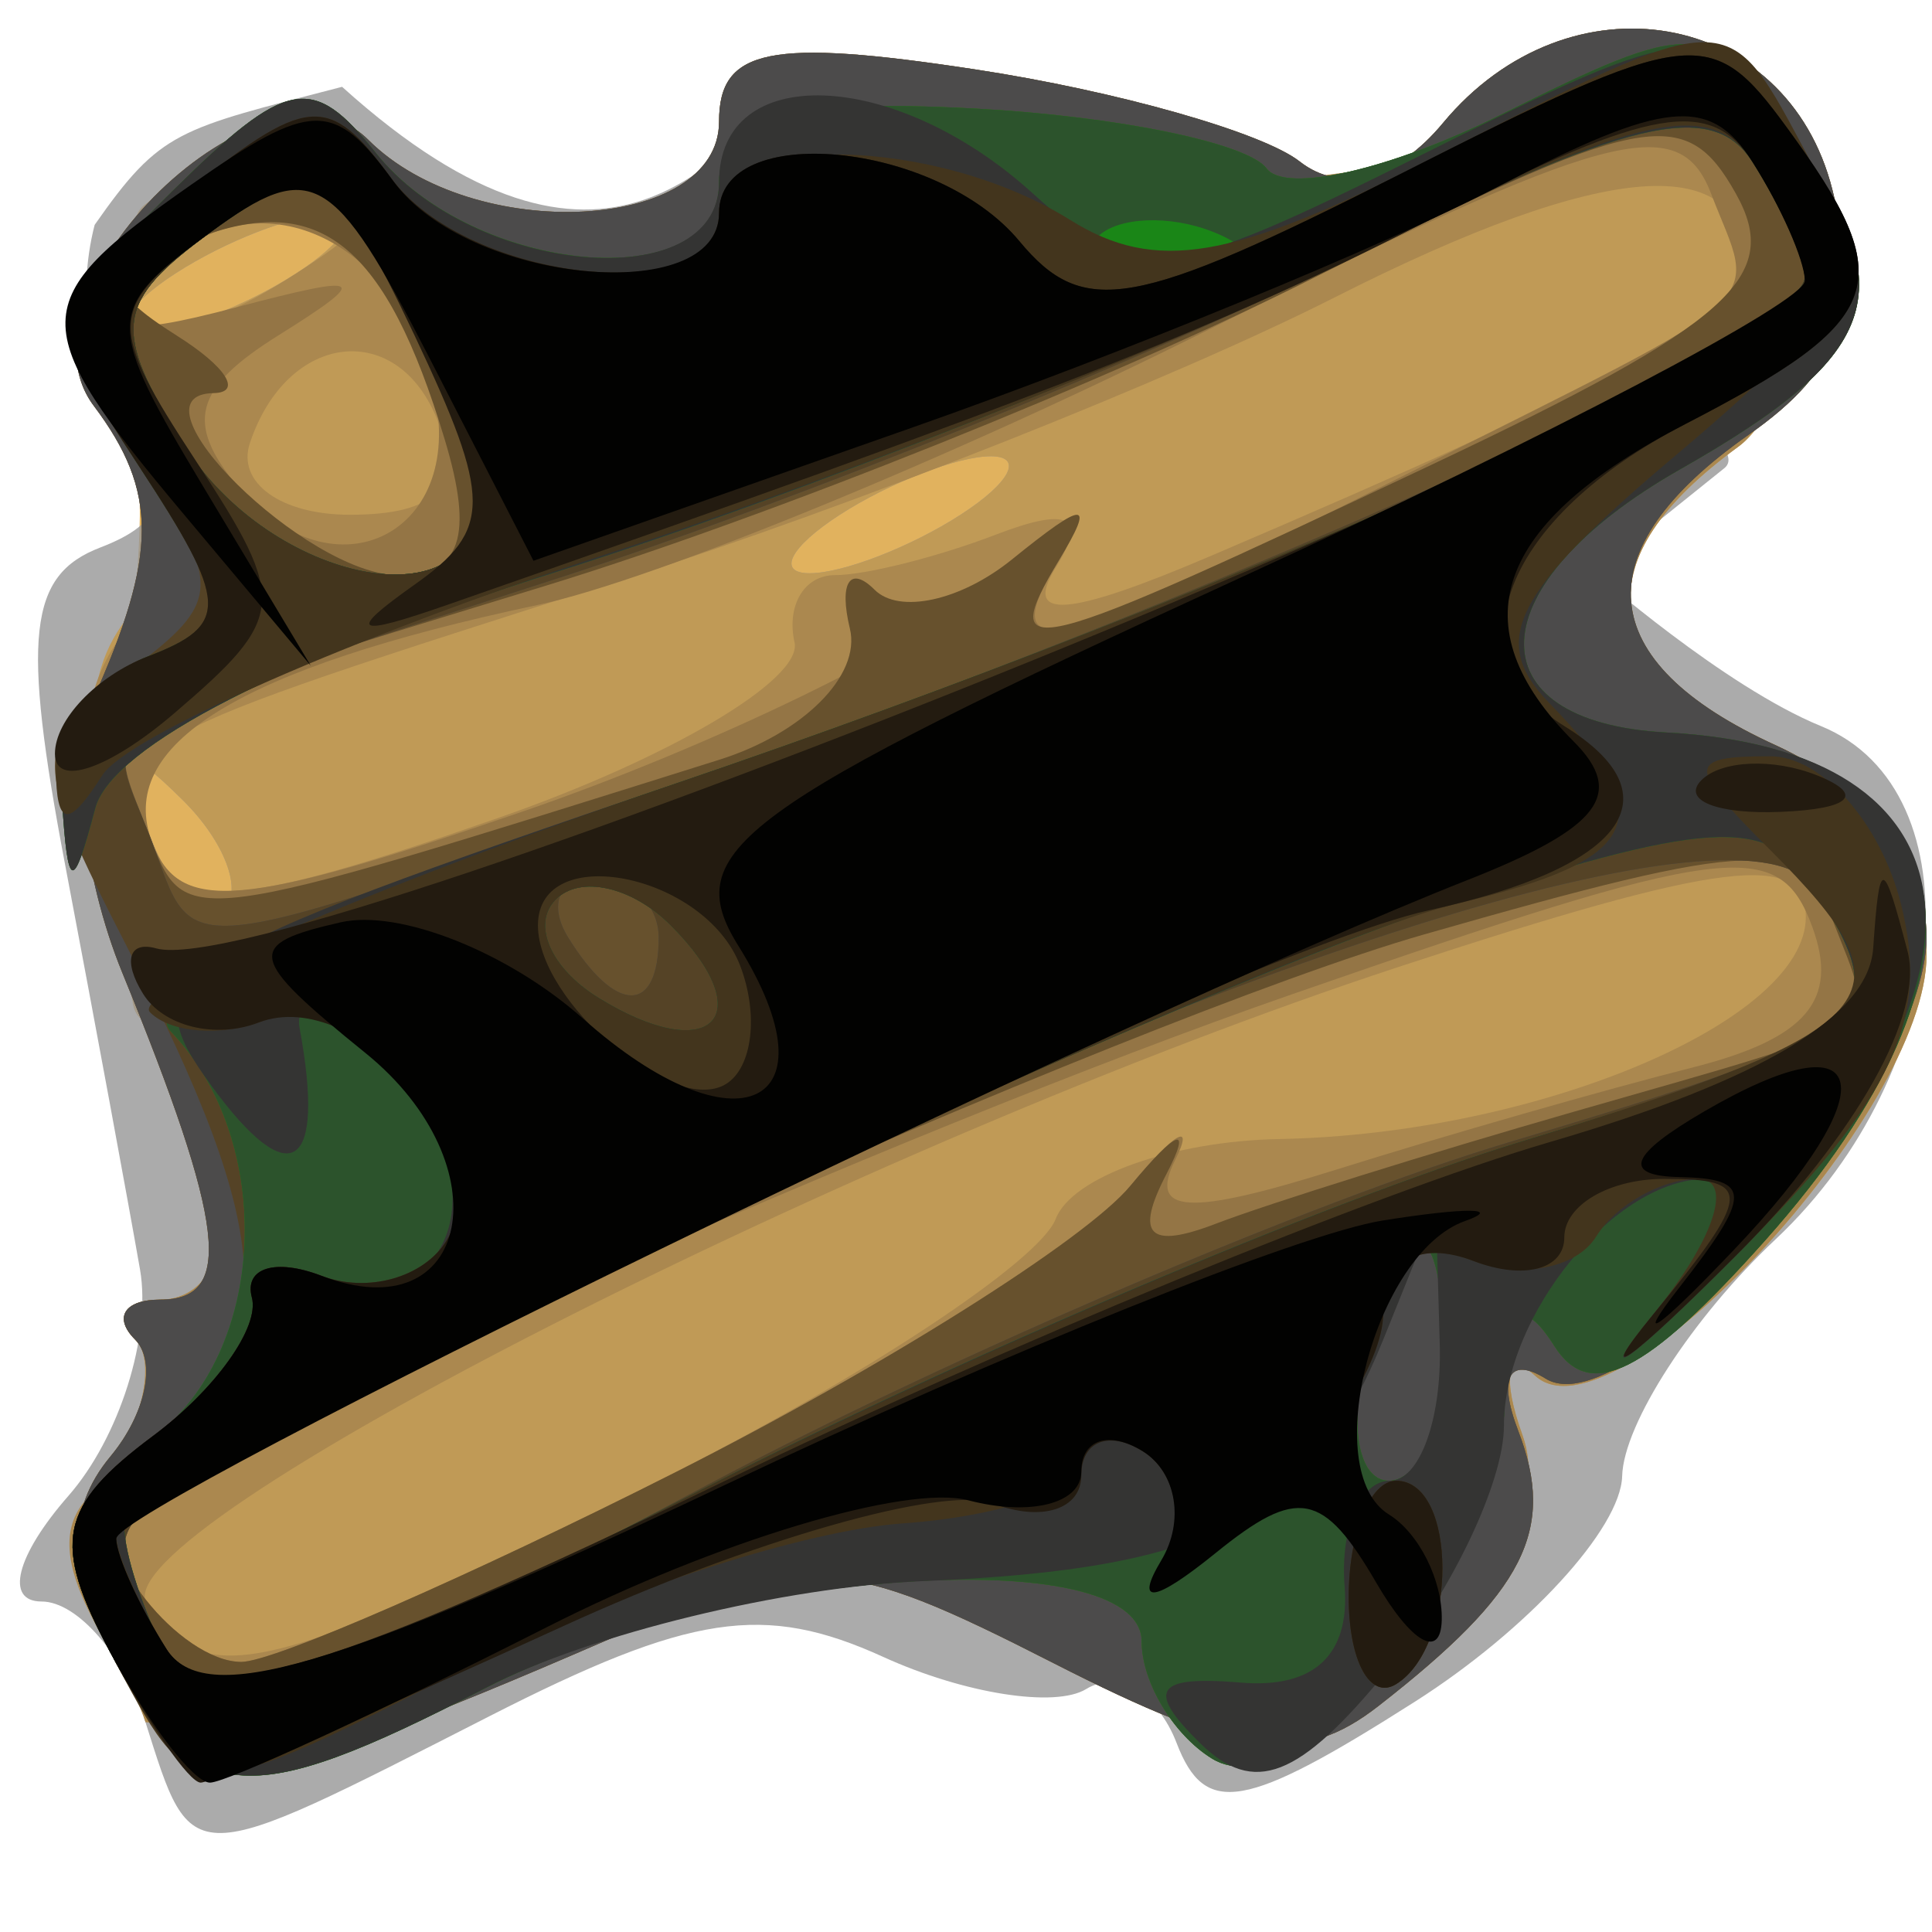 <?xml version="1.0" encoding="UTF-8" standalone="no"?>
<!-- Created with Inkscape (http://www.inkscape.org/) -->
<svg
   xmlns:dc="http://purl.org/dc/elements/1.1/"
   xmlns:cc="http://web.resource.org/cc/"
   xmlns:rdf="http://www.w3.org/1999/02/22-rdf-syntax-ns#"
   xmlns:svg="http://www.w3.org/2000/svg"
   xmlns="http://www.w3.org/2000/svg"
   xmlns:sodipodi="http://inkscape.sourceforge.net/DTD/sodipodi-0.dtd"
   xmlns:inkscape="http://www.inkscape.org/namespaces/inkscape"
   sodipodi:docname="47.svg"
   sodipodi:docbase="/home/adam/workspace/Escape-j2se/src/org/spacebar/escape/j2se/resources/tiles"
   inkscape:version="0.43"
   sodipodi:version="0.32"
   id="svg18313"
   height="32px"
   width="32px">
  <defs
     id="defs3" />
  <sodipodi:namedview
     inkscape:window-y="32"
     inkscape:window-x="3"
     inkscape:window-height="543"
     inkscape:window-width="792"
     inkscape:document-units="px"
     inkscape:grid-bbox="true"
     showgrid="true"
     inkscape:current-layer="layer1"
     inkscape:cy="16.559595"
     inkscape:cx="18.086321"
     inkscape:zoom="11.2"
     inkscape:pageshadow="2"
     inkscape:pageopacity="0.0"
     borderopacity="1.0"
     bordercolor="#666666"
     pagecolor="#ffffff"
     id="base" />
  <g
     inkscape:groupmode="layer"
     inkscape:label="Layer 1"
     id="layer1">
    <g
       style="opacity:1"
       id="g18262"
       transform="translate(-456.09,-272.48)"
       inkscape:export-filename="/home/adam/trap.png"
       inkscape:export-xdpi="364.79001"
       inkscape:export-ydpi="364.79001">
      <path
         sodipodi:nodetypes="ccccc"
         style="fill:#e1b25e"
         d="M 458.295,289.122 C 457.574,285.325 458.939,280.638 458.154,279.692 C 457.566,278.983 458.03,277.288 458.346,276.079 C 458.826,274.243 470.507,280.131 474.114,280.131 C 476.489,280.131 458.785,291.705 458.295,289.122 z "
         id="path18268" />
      <path
         sodipodi:nodetypes="ccccccccccccccccccccccccccccccccccc"
         style="fill-opacity:0.791;fill:#959595"
         d="M 458.5,301.006 C 458.151,299.906 457.376,299.006 456.778,299.006 C 456.164,299.006 456.358,298.244 457.223,297.256 C 458.066,296.294 458.6,294.606 458.409,293.506 C 458.217,292.406 457.66,289.393 457.17,286.81 C 456.449,283.012 456.56,282.005 457.752,281.548 C 458.831,281.134 458.939,280.638 458.154,279.692 C 457.566,278.983 457.342,277.413 457.658,276.204 C 458.757,274.633 459.033,274.625 461.756,273.918 C 466.164,277.895 468.024,275.07 469.523,273.561 C 471.24,272.908 485.834,279.284 484.651,280.234 L 482.5,281.962 C 482.5,281.962 484.644,283.85 486.25,284.506 C 488.863,285.572 488.452,290.233 485.5,293.006 C 484.125,294.298 482.981,296.064 482.958,296.93 C 482.934,297.797 481.391,299.477 479.529,300.663 C 476.703,302.462 476.049,302.576 475.578,301.349 C 475.268,300.541 474.595,300.139 474.082,300.455 C 473.569,300.772 472.056,300.533 470.72,299.924 C 468.745,299.025 467.522,299.209 464.185,300.912 C 459.174,303.468 459.281,303.467 458.5,301.006 z M 459.124,285.739 C 458.136,284.759 458.022,284.874 458.564,286.299 C 458.94,287.285 459.499,287.84 459.807,287.533 C 460.115,287.225 459.808,286.418 459.124,285.739 z M 472,281.006 C 472.825,280.473 473.05,280.037 472.5,280.037 C 471.95,280.037 470.825,280.473 470,281.006 C 469.175,281.539 468.95,281.975 469.5,281.975 C 470.05,281.975 471.175,281.539 472,281.006 z M 461,277.006 C 461.825,276.473 462.05,276.037 461.5,276.037 C 460.95,276.037 459.825,276.473 459,277.006 C 458.175,277.539 457.95,277.975 458.5,277.975 C 459.05,277.975 460.175,277.539 461,277.006 z "
         id="path18274" />
      <path
         sodipodi:nodetypes="ccccccccccccccccccccccccccccccccccccc"
         style="fill:#c09a56"
         d="M 458.677,300.608 C 458.328,299.508 456.789,298.359 457.701,297.352 C 458.612,296.345 458.703,295.043 458.336,294.675 C 457.968,294.307 458.152,294.006 458.745,294.006 C 459.953,294.006 460.367,291.985 459.076,289.917 C 458.607,289.165 458.195,287.364 457.783,285.538 C 457.214,283.016 458.542,282.433 459.19,281.732 C 460.354,281.286 458.967,280.671 458.055,279.573 C 457.676,276.828 457.731,275.641 461.85,274.757 C 464.235,279.088 486.218,273.169 485.879,275.094 C 485.541,277.019 485.919,279.123 484.883,279.878 C 482.308,281.754 482.521,283.467 485.5,284.824 C 487.127,285.566 488,286.778 488,288.298 C 488,290.903 482.833,296.463 481.521,295.27 C 481.059,294.85 480.962,295.29 481.306,296.248 C 481.716,297.389 480.776,298.637 479.085,300.206 C 476.557,302.55 477.084,301.897 475.238,300.051 C 472.811,297.624 469.441,297.264 464.53,299.769 C 459.856,301.293 459.455,303.06 458.677,300.608 z M 459.124,285.739 C 458.136,284.759 458.022,284.874 458.564,286.299 C 458.94,287.285 459.499,287.84 459.807,287.533 C 460.115,287.225 459.808,286.418 459.124,285.739 z M 472,281.006 C 472.825,280.473 473.05,280.037 472.5,280.037 C 471.95,280.037 470.825,280.473 470,281.006 C 469.175,281.539 468.95,281.975 469.5,281.975 C 470.05,281.975 471.175,281.539 472,281.006 z M 461,277.006 C 461.825,276.473 462.05,276.037 461.5,276.037 C 460.95,276.037 459.825,276.473 459,277.006 C 458.175,277.539 457.95,277.975 458.5,277.975 C 459.05,277.975 460.175,277.539 461,277.006 z M 466.068,276.948 C 465.095,276.695 464.938,276.181 464.261,276.455 C 463.584,276.729 463.806,276.583 465.456,276.562 C 467.106,276.542 467.041,277.202 466.068,276.948 z "
         id="path18276" />
      <path
         sodipodi:nodetypes="ccccccccccccccccccccccccccccccccccccccccccccccccc"
         style="fill:#ab884f"
         d="M 458.5,301.006 C 458.151,299.906 456.613,298.315 457.524,297.308 C 458.435,296.3 458.703,295.043 458.336,294.675 C 457.968,294.307 458.152,294.006 458.745,294.006 C 459.953,294.006 460.256,291.985 458.966,289.917 C 458.496,289.165 457.841,286.878 457.429,285.052 C 457.656,282.971 458.321,282.919 459.058,281.909 C 460.222,281.462 458.967,280.671 458.055,279.573 C 455.997,277.093 458.041,276.481 461.85,275.023 C 464.81,277.63 481.003,275.026 485.305,274.299 C 484.966,276.224 485.919,279.123 484.883,279.878 C 482.308,281.754 482.521,283.467 485.5,284.824 C 487.127,285.566 488,286.778 488,288.298 C 488,290.903 482.833,296.463 481.521,295.27 C 481.059,294.85 480.962,295.29 481.306,296.248 C 481.716,297.389 480.909,298.77 479.217,300.338 C 476.336,301.312 477.217,300.837 475.017,300.36 C 472.59,297.933 471.341,296.424 466.431,298.929 C 461.624,301.381 460.56,301.116 458.5,301.006 z M 467.074,296.969 C 470.384,295.298 473.31,293.363 473.576,292.669 C 473.842,291.974 475.509,291.379 477.28,291.346 C 481.559,291.265 486,289.392 486,287.668 C 486,286.566 484.61,286.736 479.25,288.497 C 470.339,291.425 457.766,297.818 458.52,299.038 C 459.438,300.524 460.576,300.249 467.074,296.969 z M 469.25,283.12 C 469.113,282.507 469.413,282.006 469.918,282.006 C 470.423,282.006 471.622,281.705 472.582,281.336 C 473.806,280.866 474.103,281.031 473.573,281.887 C 473.035,282.759 473.775,282.7 476.159,281.682 C 482.899,278.803 485,277.668 485,276.905 C 485,274.957 482.696,275.126 478.201,277.404 C 475.521,278.762 470.216,280.865 466.414,282.075 C 457.924,284.779 457.966,284.755 458.618,286.452 C 459.058,287.599 460.029,287.528 464.324,286.034 C 467.171,285.044 469.387,283.733 469.25,283.12 z M 463.345,279.464 C 462.69,277.757 460.846,277.967 460.229,279.819 C 460.009,280.478 460.746,281.006 461.885,281.006 C 463.323,281.006 463.76,280.545 463.345,279.464 z M 461,277.006 C 462.293,276.171 462.266,276.035 460.809,276.021 C 459.879,276.013 458.84,276.456 458.5,277.006 C 457.718,278.272 459.042,278.272 461,277.006 z M 466.775,276.595 C 465.802,276.341 464.938,276.093 464.261,276.367 C 463.584,276.641 463.806,276.318 465.456,276.297 C 467.106,276.277 467.748,276.848 466.775,276.595 z "
         id="path18278" />
      <path
         style="fill:#947545"
         d="M 458.016,300.036 C 457.198,298.508 457.171,297.505 457.922,296.6 C 458.505,295.897 458.687,295.026 458.325,294.664 C 457.963,294.302 458.152,294.006 458.745,294.006 C 459.969,294.006 459.825,292.773 458.113,288.584 C 457.456,286.976 457.235,284.951 457.623,284.084 C 458.705,281.661 458.709,280.621 457.644,279.202 C 456.197,277.274 460.498,273.104 462.189,274.795 C 463.93,276.536 468,276.326 468,274.494 C 468,273.281 468.838,273.11 472.25,273.631 C 474.587,273.987 477.003,274.673 477.617,275.155 C 478.303,275.693 479.219,275.447 479.99,274.518 C 482.076,272.004 485.688,272.625 486.441,275.627 C 486.94,277.615 486.604,278.595 485.049,279.684 C 482.305,281.607 482.465,283.441 485.5,284.824 C 486.972,285.495 488,286.798 488,287.993 C 488,290.5 483.1,296.186 481.69,295.314 C 481.084,294.94 480.898,295.297 481.238,296.183 C 481.867,297.822 481.345,298.848 478.922,300.736 C 477.646,301.73 476.616,301.595 473.541,300.027 C 469.993,298.218 469.496,298.193 466.119,299.656 C 460.034,302.292 459.243,302.329 458.016,300.036 z M 467.267,296.871 C 470.682,295.147 474.078,293.01 474.812,292.121 C 475.547,291.233 475.881,291.04 475.555,291.692 C 475.107,292.587 475.763,292.626 478.231,291.85 C 480.029,291.286 482.674,290.527 484.109,290.165 C 486.006,289.686 486.552,289.05 486.109,287.837 C 485.559,286.329 484.721,286.438 477.491,288.948 C 470.906,291.234 459.588,296.274 458.15,297.56 C 457.552,298.095 459.065,300.006 460.088,300.006 C 460.621,300.006 463.851,298.595 467.267,296.871 z M 472.352,282.248 C 473.448,281.29 474.015,281.069 473.613,281.756 C 472.57,283.54 473.405,283.339 479.283,280.386 C 485.636,277.195 485.172,277.618 484.43,275.685 C 483.902,274.309 482.712,274.63 476.157,277.916 C 471.946,280.028 466.925,282.09 465,282.499 C 460.038,283.553 457.99,284.817 458.613,286.441 C 459.063,287.614 460.079,287.527 464.757,285.918 C 467.839,284.857 471.257,283.206 472.352,282.248 z M 463.251,278.857 C 462.586,276.316 460.234,275.352 458.683,276.986 C 457.749,277.969 458.026,278.092 460,277.571 C 462.144,277.005 462.243,277.071 460.695,278.039 C 459.309,278.905 459.152,279.484 460.018,280.527 C 461.625,282.464 463.888,281.294 463.251,278.857 z "
         id="path18282" />
      <path
         style="fill:#67512d"
         d="M 458.016,300.036 C 457.198,298.508 457.171,297.505 457.922,296.6 C 458.505,295.897 458.687,295.026 458.325,294.664 C 457.963,294.302 458.152,294.006 458.745,294.006 C 459.969,294.006 459.825,292.773 458.113,288.584 C 457.456,286.976 457.235,284.951 457.623,284.084 C 458.705,281.661 458.709,280.621 457.644,279.202 C 456.197,277.274 460.498,273.104 462.189,274.795 C 463.93,276.536 468,276.326 468,274.494 C 468,273.281 468.838,273.11 472.25,273.631 C 474.587,273.987 477.003,274.673 477.617,275.155 C 478.303,275.693 479.219,275.447 479.99,274.518 C 482.076,272.004 485.688,272.625 486.441,275.627 C 486.94,277.615 486.604,278.595 485.049,279.684 C 482.305,281.607 482.465,283.441 485.5,284.824 C 486.972,285.495 488,286.798 488,287.993 C 488,290.5 483.1,296.186 481.69,295.314 C 481.084,294.94 480.898,295.297 481.238,296.183 C 481.867,297.822 481.345,298.848 478.922,300.736 C 477.646,301.73 476.616,301.595 473.541,300.027 C 469.993,298.218 469.496,298.193 466.119,299.656 C 460.034,302.292 459.243,302.329 458.016,300.036 z M 467.267,296.871 C 470.682,295.147 474.078,293.01 474.812,292.121 C 475.591,291.18 475.84,291.099 475.41,291.926 C 474.882,292.942 475.116,293.176 476.232,292.747 C 477.09,292.418 479.751,291.585 482.146,290.897 C 487.495,289.359 487.166,289.601 486.452,287.74 C 485.918,286.351 485.21,286.373 479.678,287.957 C 474.793,289.355 459.856,296.016 458.15,297.557 C 457.553,298.096 459.064,300.006 460.088,300.006 C 460.621,300.006 463.851,298.595 467.267,296.871 z M 468,285.065 C 469.394,284.627 470.353,283.666 470.167,282.893 C 469.983,282.13 470.167,281.84 470.575,282.247 C 470.982,282.655 472.006,282.43 472.85,281.747 C 474.074,280.757 474.232,280.759 473.633,281.756 C 472.589,283.493 473.027,283.381 479.797,280.18 C 484.747,277.839 485.614,277.067 484.842,275.688 C 484.002,274.187 483.314,274.324 477.862,277.076 C 474.536,278.755 468.819,281.048 465.157,282.173 C 457.367,284.565 457.792,284.301 458.549,286.272 C 459.163,287.873 458.993,287.894 468,285.065 z M 463.455,279.756 C 462.481,276.531 461.386,275.644 459.345,276.427 C 457.822,277.012 457.775,277.252 459.028,278.045 C 459.838,278.557 460.107,278.982 459.628,278.991 C 458.129,279.017 461.165,282.006 462.69,282.006 C 463.723,282.006 463.941,281.365 463.455,279.756 z "
         id="path18286" />
      <path
         style="fill:#4c4b4b"
         d="M 458.016,300.036 C 457.198,298.508 457.171,297.505 457.922,296.6 C 458.505,295.897 458.687,295.026 458.325,294.664 C 457.963,294.302 458.152,294.006 458.745,294.006 C 459.969,294.006 459.825,292.773 458.113,288.584 C 457.456,286.976 457.235,284.951 457.623,284.084 C 458.705,281.661 458.709,280.621 457.644,279.202 C 456.197,277.274 460.498,273.104 462.189,274.795 C 463.93,276.536 468,276.326 468,274.494 C 468,273.281 468.838,273.11 472.25,273.631 C 474.587,273.987 477.003,274.673 477.617,275.155 C 478.303,275.693 479.219,275.447 479.99,274.518 C 482.076,272.004 485.688,272.625 486.441,275.627 C 486.94,277.615 486.604,278.595 485.049,279.684 C 482.305,281.607 482.465,283.441 485.5,284.824 C 486.972,285.495 488,286.798 488,287.993 C 488,290.5 483.1,296.186 481.69,295.314 C 481.084,294.94 480.898,295.297 481.238,296.183 C 481.867,297.822 481.345,298.848 478.922,300.736 C 477.646,301.73 476.616,301.595 473.541,300.027 C 469.993,298.218 469.496,298.193 466.119,299.656 C 460.034,302.292 459.243,302.329 458.016,300.036 z M 467.825,297.065 C 471.854,294.927 477.817,292.378 481.075,291.402 C 487.25,289.553 487.501,289.344 486.137,287.194 C 485.098,285.556 476.264,288.348 465.611,293.681 C 457.098,297.943 457.816,297.362 458.583,299.363 C 459.418,301.538 459.381,301.548 467.825,297.065 z M 467,288.006 C 467,287.456 466.523,287.006 465.941,287.006 C 465.359,287.006 465.16,287.456 465.5,288.006 C 466.292,289.287 467,289.287 467,288.006 z M 468.33,285.119 C 477.111,282.015 486.01,277.952 485.985,277.057 C 485.976,276.754 485.589,275.906 485.123,275.172 C 484.45,274.11 483.075,274.438 478.389,276.782 C 475.15,278.401 469.35,280.75 465.5,282.002 C 457.21,284.697 457.801,284.324 458.583,286.363 C 459.377,288.432 458.716,288.516 468.33,285.119 z M 463.965,280.756 C 463.945,280.069 463.364,278.488 462.673,277.244 C 461.575,275.268 461.185,275.15 459.589,276.317 C 457.99,277.486 457.932,277.924 459.122,279.829 C 460.58,282.164 464.023,282.823 463.965,280.756 z "
         id="path18288" />
      <path
         style="fill:#554326"
         d="M 457.909,299.835 C 456.942,298.028 457.061,297.432 458.623,296.28 C 460.747,294.713 460.656,292.961 458.205,288.185 C 456.598,285.055 456.598,284.793 458.212,283.603 C 459.785,282.444 459.795,282.159 458.337,280.077 C 456.856,277.962 456.895,277.668 458.933,275.659 C 460.839,273.778 461.266,273.696 462.308,275.006 C 463.926,277.042 468,277.408 468,275.517 C 468,274.424 469.08,274.11 472.25,274.279 C 474.587,274.404 476.756,274.85 477.068,275.27 C 477.38,275.691 479.137,275.286 480.972,274.37 C 484.13,272.795 484.379,272.804 485.654,274.547 C 487.642,277.267 487.322,278.316 483.911,280.257 C 480.566,282.161 480.454,284.442 483.697,284.613 C 488.731,284.878 489.416,288.434 485.32,293.032 C 483.351,295.241 482.425,295.703 481.835,294.773 C 481.284,293.905 481.026,294.18 481.015,295.645 C 480.995,298.442 477.663,302.534 476.162,301.606 C 475.523,301.211 475,300.339 475,299.669 C 475,297.975 467.913,298.483 464.113,300.448 C 460.138,302.503 459.292,302.419 457.909,299.835 z M 467.825,297.065 C 471.854,294.927 477.817,292.378 481.075,291.402 C 487.25,289.553 487.501,289.344 486.137,287.194 C 485.098,285.556 476.264,288.348 465.611,293.681 C 457.098,297.943 457.816,297.362 458.583,299.363 C 459.418,301.538 459.381,301.548 467.825,297.065 z M 480,295.006 C 480,292.442 479.381,292.442 478.71,295.006 C 478.423,296.106 478.595,297.006 479.094,297.006 C 479.592,297.006 480,296.106 480,295.006 z M 467,288.006 C 467,287.456 466.523,287.006 465.941,287.006 C 465.359,287.006 465.16,287.456 465.5,288.006 C 466.292,289.287 467,289.287 467,288.006 z M 468.33,285.119 C 477.111,282.015 486.01,277.952 485.985,277.057 C 485.976,276.754 485.589,275.906 485.123,275.172 C 484.45,274.11 483.075,274.438 478.389,276.782 C 475.15,278.401 469.35,280.75 465.5,282.002 C 457.21,284.697 457.801,284.324 458.583,286.363 C 459.377,288.432 458.716,288.516 468.33,285.119 z M 463.965,280.756 C 463.945,280.069 463.364,278.488 462.673,277.244 C 461.575,275.268 461.185,275.15 459.589,276.317 C 457.99,277.486 457.932,277.924 459.122,279.829 C 460.58,282.164 464.023,282.823 463.965,280.756 z "
         id="path18290" />
      <path
         style="fill:#1a8617"
         d="M 457.909,299.835 C 456.941,298.028 457.061,297.434 458.623,296.288 C 460.52,294.896 460.673,291.386 458.916,289.559 C 458.351,288.971 461.516,287.419 467.253,285.469 C 476.612,282.287 486.013,278.066 485.985,277.057 C 485.976,276.754 485.589,275.906 485.123,275.172 C 484.45,274.109 483.078,274.433 478.389,276.76 C 475.15,278.367 469.261,280.704 465.302,281.953 C 460.824,283.365 457.94,284.843 457.668,285.865 C 457.295,287.27 457.215,287.25 457.116,285.725 C 457.052,284.745 457.691,283.678 458.536,283.354 C 459.904,282.829 459.893,282.491 458.434,280.265 C 456.883,277.898 456.911,277.652 458.956,275.636 C 460.843,273.774 461.266,273.695 462.308,275.006 C 463.926,277.042 468,277.408 468,275.517 C 468,274.424 469.08,274.11 472.25,274.279 C 474.587,274.404 476.756,274.85 477.068,275.27 C 477.38,275.691 479.137,275.286 480.972,274.37 C 484.13,272.795 484.379,272.804 485.654,274.547 C 487.642,277.267 487.322,278.316 483.911,280.257 C 480.566,282.161 480.454,284.442 483.697,284.613 C 488.731,284.878 489.416,288.434 485.32,293.032 C 483.351,295.241 482.425,295.703 481.835,294.773 C 481.284,293.905 481.026,294.18 481.015,295.645 C 480.995,298.442 477.663,302.534 476.162,301.606 C 475.523,301.211 475,300.339 475,299.669 C 475,297.975 467.913,298.483 464.113,300.448 C 460.138,302.503 459.292,302.419 457.909,299.835 z M 467.847,297.084 C 472.056,294.927 478.087,292.37 481.25,291.402 C 487.271,289.558 487.505,289.352 486.102,287.137 C 485.377,285.992 484.353,286.057 479.867,287.527 C 475.654,288.909 459.551,296.314 458.226,297.479 C 457.814,297.842 459.14,301.006 459.704,301.006 C 459.974,301.006 463.638,299.241 467.847,297.084 z M 480,295.006 C 480,292.442 479.381,292.442 478.71,295.006 C 478.423,296.106 478.595,297.006 479.094,297.006 C 479.592,297.006 480,296.106 480,295.006 z M 467.2,287.806 C 466.558,287.164 465.701,286.971 465.296,287.377 C 464.89,287.783 465.207,288.516 466,289.006 C 467.868,290.16 468.711,289.317 467.2,287.806 z M 463.965,280.756 C 463.945,280.069 463.364,278.488 462.673,277.244 C 461.575,275.268 461.185,275.15 459.589,276.317 C 457.99,277.486 457.932,277.924 459.122,279.829 C 460.58,282.164 464.023,282.823 463.965,280.756 z "
         id="path18292" />
      <path
         style="fill:#2c532c"
         d="M 457.909,299.835 C 456.941,298.028 457.061,297.434 458.623,296.288 C 460.52,294.896 460.673,291.386 458.916,289.559 C 458.351,288.971 461.516,287.419 467.253,285.469 C 476.612,282.287 486.013,278.066 485.985,277.057 C 485.976,276.754 485.589,275.906 485.123,275.172 C 484.45,274.109 483.078,274.433 478.389,276.76 C 475.15,278.367 469.261,280.704 465.302,281.953 C 460.824,283.365 457.94,284.843 457.668,285.865 C 457.295,287.27 457.215,287.25 457.116,285.725 C 457.052,284.745 457.691,283.678 458.536,283.354 C 459.904,282.829 459.893,282.491 458.434,280.265 C 456.883,277.898 456.911,277.652 458.956,275.636 C 460.843,273.774 461.266,273.695 462.308,275.006 C 463.926,277.042 468,277.408 468,275.517 C 468,274.424 469.08,274.11 472.25,274.279 C 474.587,274.404 476.756,274.85 477.068,275.27 C 477.38,275.691 479.137,275.286 480.972,274.37 C 484.13,272.795 484.379,272.804 485.654,274.547 C 487.642,277.267 487.322,278.316 483.911,280.257 C 480.566,282.161 480.454,284.442 483.697,284.613 C 488.731,284.878 489.416,288.434 485.32,293.032 C 483.351,295.241 482.425,295.703 481.835,294.773 C 481.284,293.905 481.026,294.18 481.015,295.645 C 480.995,298.442 477.663,302.534 476.162,301.606 C 475.523,301.211 475,300.339 475,299.669 C 475,297.975 467.913,298.483 464.113,300.448 C 460.138,302.503 459.292,302.419 457.909,299.835 z M 467.847,297.084 C 472.056,294.927 478.087,292.37 481.25,291.402 C 487.271,289.558 487.505,289.352 486.102,287.137 C 485.377,285.992 484.353,286.057 479.867,287.527 C 475.654,288.909 459.551,296.314 458.226,297.479 C 457.814,297.842 459.14,301.006 459.704,301.006 C 459.974,301.006 463.638,299.241 467.847,297.084 z M 480,295.006 C 480,292.442 479.381,292.442 478.71,295.006 C 478.423,296.106 478.595,297.006 479.094,297.006 C 479.592,297.006 480,296.106 480,295.006 z M 467.2,287.806 C 466.558,287.164 465.701,286.971 465.296,287.377 C 464.89,287.783 465.207,288.516 466,289.006 C 467.868,290.16 468.711,289.317 467.2,287.806 z M 463.965,280.756 C 463.945,280.069 463.364,278.488 462.673,277.244 C 461.575,275.268 461.185,275.15 459.589,276.317 C 457.99,277.486 457.932,277.924 459.122,279.829 C 460.58,282.164 464.023,282.823 463.965,280.756 z M 476.188,276.323 C 475.466,276.034 474.603,276.07 474.271,276.402 C 473.939,276.734 474.529,276.971 475.583,276.927 C 476.748,276.879 476.985,276.642 476.188,276.323 z "
         id="path18294" />
      <path
         style="fill:#343433"
         d="M 457.909,299.835 C 456.942,298.029 457.062,297.429 458.623,296.265 C 459.656,295.495 460.393,294.463 460.262,293.971 C 460.131,293.48 460.648,293.318 461.411,293.61 C 463.599,294.45 464.413,291.987 462.552,290.16 C 461.625,289.25 460.95,288.956 461.052,289.506 C 461.488,291.867 460.902,292.255 459.596,290.469 C 458.27,288.655 458.697,288.378 467.346,285.437 C 476.627,282.282 486.013,278.062 485.985,277.057 C 485.976,276.754 485.589,275.906 485.123,275.172 C 484.45,274.109 483.078,274.433 478.389,276.76 C 475.15,278.367 469.261,280.704 465.302,281.953 C 460.824,283.365 457.94,284.843 457.668,285.865 C 457.295,287.27 457.215,287.25 457.116,285.725 C 457.052,284.745 457.691,283.678 458.536,283.354 C 459.904,282.829 459.893,282.491 458.434,280.265 C 456.883,277.898 456.911,277.652 458.956,275.636 C 460.843,273.774 461.266,273.695 462.308,275.006 C 463.939,277.058 468,277.406 468,275.494 C 468,273.503 470.899,273.605 473.187,275.675 C 474.917,277.241 475.321,277.2 479.671,275.028 C 484.141,272.795 484.36,272.778 485.655,274.549 C 487.642,277.267 487.321,278.316 483.911,280.257 C 480.566,282.161 480.454,284.442 483.697,284.613 C 488.953,284.89 489.438,288.672 484.813,293.31 C 483.06,295.068 482.455,295.494 483.468,294.256 C 484.481,293.019 484.88,292.006 484.355,292.006 C 482.841,292.006 481,294.25 481,296.095 C 481,297.024 480.132,298.847 479.071,300.145 C 477.605,301.939 476.859,302.228 475.964,301.349 C 475.066,300.467 475.226,300.23 476.643,300.349 C 477.849,300.451 478.451,299.892 478.361,298.756 C 478.285,297.794 478.622,297.006 479.111,297.006 C 479.6,297.006 479.971,295.994 479.937,294.756 L 479.873,292.506 L 479.007,294.654 C 477.812,297.615 476.18,298.472 471.363,298.669 C 469.088,298.762 465.848,299.55 464.163,300.422 C 460.136,302.504 459.295,302.425 457.909,299.835 z M 467.847,297.084 C 472.056,294.927 478.087,292.37 481.25,291.402 C 487.271,289.558 487.505,289.352 486.102,287.137 C 485.377,285.992 484.353,286.057 479.867,287.527 C 475.654,288.909 459.551,296.314 458.226,297.479 C 457.814,297.842 459.14,301.006 459.704,301.006 C 459.974,301.006 463.638,299.241 467.847,297.084 z M 467.2,287.806 C 466.558,287.164 465.701,286.971 465.296,287.377 C 464.89,287.783 465.207,288.516 466,289.006 C 467.868,290.16 468.711,289.317 467.2,287.806 z M 463.965,280.756 C 463.945,280.069 463.364,278.488 462.673,277.244 C 461.575,275.268 461.185,275.15 459.589,276.317 C 457.99,277.486 457.932,277.924 459.122,279.829 C 460.58,282.164 464.023,282.823 463.965,280.756 z "
         id="path18296" />
      <path
         style="fill:#43351d"
         d="M 457.909,299.835 C 456.942,298.029 457.062,297.429 458.623,296.265 C 459.656,295.495 460.393,294.463 460.262,293.971 C 460.131,293.48 460.648,293.318 461.411,293.61 C 462.174,293.903 463.107,293.642 463.485,293.03 C 464.383,291.577 462.039,288.777 460.438,289.392 C 459.754,289.654 458.917,289.589 458.576,289.248 C 458.235,288.908 462.128,287.21 467.228,285.477 C 476.609,282.288 486.013,278.067 485.985,277.057 C 485.976,276.754 485.588,275.905 485.122,275.17 C 484.445,274.101 483.217,274.369 479,276.506 C 476.099,277.976 470.307,280.295 466.131,281.658 C 461.954,283.022 458.198,284.67 457.784,285.322 C 457.221,286.206 457.027,286.181 457.015,285.225 C 457.007,284.52 457.691,283.678 458.536,283.354 C 459.899,282.831 459.883,282.477 458.396,280.208 C 456.786,277.75 456.812,277.576 459.067,275.751 C 461.181,274.039 461.528,274.007 462.567,275.428 C 463.834,277.161 468,277.604 468,276.006 C 468,274.662 471.594,274.736 473.819,276.125 C 475.227,277.004 476.504,276.789 479.766,275.125 C 484.847,272.533 484.677,272.534 486.055,275.108 C 487.03,276.93 486.734,277.586 483.84,280.026 C 481.153,282.291 480.744,283.092 481.75,284.124 C 483.608,286.03 483.296,286.719 480.25,287.44 C 476.842,288.246 457.994,297.137 458.015,297.929 C 458.024,298.246 458.419,299.12 458.894,299.87 C 459.584,300.958 461.344,300.42 467.629,297.198 C 471.958,294.978 478.087,292.37 481.25,291.402 C 487.421,289.512 487.858,289.007 485.429,286.577 C 484.016,285.165 484.014,285.006 485.41,285.006 C 486.263,285.006 487.239,286.109 487.577,287.457 C 488.055,289.361 487.458,290.646 484.909,293.207 C 483.104,295.022 482.455,295.494 483.468,294.256 C 484.481,293.019 484.817,292.006 484.214,292.006 C 483.611,292.006 482.852,292.436 482.527,292.962 C 482.202,293.488 481.275,293.665 480.468,293.355 C 479.593,293.02 479,293.378 479,294.244 C 479,295.043 478.023,296.553 476.828,297.601 C 475.634,298.649 474.966,298.975 475.344,298.325 C 475.723,297.676 475.575,296.862 475.016,296.516 C 474.457,296.171 473.999,296.252 473.998,296.697 C 473.997,297.142 472.668,297.599 471.044,297.712 C 469.421,297.826 466.289,298.838 464.086,299.962 C 459.159,302.476 459.324,302.479 457.909,299.835 z M 467.2,287.806 C 466.558,287.164 465.701,286.971 465.296,287.377 C 464.89,287.783 465.207,288.516 466,289.006 C 467.868,290.16 468.711,289.317 467.2,287.806 z M 463.965,280.756 C 463.945,280.069 463.364,278.488 462.673,277.244 C 461.575,275.268 461.185,275.15 459.589,276.317 C 457.99,277.486 457.932,277.924 459.122,279.829 C 460.58,282.164 464.023,282.823 463.965,280.756 z M 478.429,298.933 C 478.429,297.873 478.782,297.006 479.214,297.006 C 480.236,297.006 480.236,299.742 479.214,300.374 C 478.782,300.641 478.429,299.992 478.429,298.933 z "
         id="path18298" />
      <path
         sodipodi:nodetypes="cccc"
         style="fill:#352a18"
         d="M 478.429,298.933 C 478.429,297.873 478.782,297.006 479.214,297.006 C 480.236,297.006 480.236,299.742 479.214,300.374 C 478.782,300.641 478.429,299.992 478.429,298.933 z "
         id="path18300" />
      <path
         style="fill:#231b10"
         d="M 457.909,299.835 C 456.942,298.029 457.062,297.429 458.623,296.265 C 459.656,295.495 460.393,294.463 460.262,293.971 C 460.131,293.48 460.648,293.318 461.411,293.61 C 462.174,293.903 463.107,293.642 463.485,293.03 C 464.403,291.545 462.023,288.783 460.372,289.417 C 459.653,289.693 458.791,289.477 458.458,288.938 C 458.124,288.398 458.222,288.061 458.676,288.188 C 460.86,288.801 486.023,278.583 485.985,277.098 C 485.976,276.773 485.587,275.903 485.12,275.167 C 484.434,274.084 483.438,274.252 479.934,276.04 C 476.159,277.966 473.454,279.029 463.5,282.498 C 461.947,283.039 461.826,282.964 462.96,282.161 C 464.24,281.256 464.24,280.746 462.953,278.029 C 461.631,275.237 461.3,275.066 459.61,276.302 C 457.86,277.581 457.843,277.837 459.348,280.134 C 460.859,282.44 460.836,282.702 458.98,284.291 C 457.891,285.223 457,285.527 457,284.965 C 457,284.403 457.691,283.678 458.536,283.354 C 459.899,282.831 459.883,282.477 458.396,280.208 C 456.786,277.75 456.812,277.576 459.067,275.751 C 461.181,274.039 461.528,274.007 462.567,275.428 C 463.834,277.161 468,277.604 468,276.006 C 468,274.478 471.598,274.816 472.974,276.474 C 474.031,277.748 474.867,277.601 479.279,275.365 C 484.122,272.91 484.43,272.873 485.683,274.588 C 487.568,277.166 487.363,277.767 484,279.506 C 481.011,281.052 480.099,283.331 482,284.506 C 483.875,285.665 483.005,286.846 479.75,287.559 C 476.298,288.316 457.989,297.095 458.015,297.982 C 458.024,298.27 458.4,299.088 458.851,299.799 C 459.483,300.796 461.605,300.155 468.086,297.014 C 472.714,294.77 478.863,292.244 481.75,291.399 C 485.273,290.369 487.038,289.312 487.116,288.185 C 487.221,286.668 487.276,286.673 487.685,288.236 C 487.959,289.278 486.844,291.266 484.883,293.236 C 483.092,295.035 482.455,295.494 483.468,294.256 C 485.12,292.238 485.14,292.006 483.655,292.006 C 482.745,292.006 482,292.442 482,292.975 C 482,293.507 481.325,293.684 480.5,293.368 C 479.591,293.019 479,293.364 479,294.244 C 479,295.043 478.023,296.553 476.828,297.601 C 475.634,298.649 474.966,298.975 475.344,298.325 C 475.723,297.676 475.575,296.862 475.016,296.516 C 474.457,296.171 474,296.35 474,296.916 C 474,297.481 473.343,297.691 472.54,297.383 C 471.737,297.075 468.533,297.989 465.419,299.414 C 462.306,300.84 459.604,302.006 459.414,302.006 C 459.225,302.006 458.548,301.029 457.909,299.835 z M 468.349,288.474 C 467.765,286.95 465,286.399 465,287.806 C 465,289.082 467.243,290.974 468.116,290.434 C 468.554,290.163 468.659,289.281 468.349,288.474 z M 478.429,298.933 C 478.429,297.873 478.782,297.006 479.214,297.006 C 480.236,297.006 480.236,299.742 479.214,300.374 C 478.782,300.641 478.429,299.992 478.429,298.933 z M 484.271,285.402 C 484.603,285.07 485.466,285.034 486.188,285.323 C 486.985,285.642 486.748,285.879 485.583,285.927 C 484.529,285.971 483.939,285.734 484.271,285.402 z "
         id="path18304" />
      <path
         style="fill:#020201"
         d="M 457.909,299.835 C 456.942,298.029 457.062,297.429 458.623,296.265 C 459.656,295.495 460.393,294.463 460.262,293.971 C 460.131,293.48 460.648,293.318 461.411,293.61 C 463.888,294.561 464.44,291.78 462.143,289.921 C 460.178,288.33 460.138,288.12 461.734,287.756 C 462.705,287.535 464.511,288.252 465.746,289.351 C 468.294,291.616 469.989,290.82 468.318,288.143 C 467.337,286.573 468.282,285.88 476.606,282.062 C 481.772,279.692 485.993,277.472 485.985,277.129 C 485.976,276.787 485.586,275.901 485.117,275.162 C 484.418,274.059 483.658,274.134 480.883,275.582 C 479.022,276.553 474.671,278.341 471.213,279.557 L 464.926,281.768 L 463.181,278.367 C 461.613,275.311 461.249,275.104 459.586,276.32 C 457.813,277.616 457.809,277.794 459.486,280.589 L 461.237,283.506 L 459.141,281.006 C 456.496,277.852 456.504,277.467 459.25,275.544 C 461.257,274.138 461.619,274.132 462.61,275.487 C 463.844,277.175 468,277.575 468,276.006 C 468,274.478 471.598,274.816 472.974,276.474 C 474.031,277.748 474.867,277.601 479.279,275.365 C 484.122,272.91 484.43,272.873 485.683,274.588 C 487.568,277.166 487.363,277.767 484,279.506 C 480.839,281.141 480.239,282.845 482.152,284.758 C 483.022,285.628 482.592,286.191 480.402,287.054 C 474.657,289.319 458,297.438 458.015,297.966 C 458.024,298.263 458.398,299.084 458.846,299.791 C 459.472,300.778 461.617,300.149 468.081,297.083 C 472.711,294.887 477.625,292.911 479,292.694 C 480.375,292.476 480.984,292.481 480.353,292.705 C 478.858,293.237 477.924,296.841 479.094,297.564 C 479.592,297.872 479.986,298.66 479.97,299.315 C 479.953,299.97 479.467,299.694 478.889,298.701 C 478.006,297.182 477.582,297.103 476.227,298.201 C 475.207,299.027 474.876,299.073 475.324,298.325 C 475.714,297.676 475.575,296.862 475.016,296.516 C 474.457,296.171 474,296.322 474,296.853 C 474,297.384 473.158,297.599 472.13,297.33 C 471.101,297.061 467.966,298.003 465.163,299.423 C 462.36,300.844 459.842,302.006 459.568,302.006 C 459.294,302.006 458.548,301.029 457.909,299.835 z M 483.905,293.805 C 485.112,292.26 485.112,292.002 483.905,291.976 C 482.947,291.955 483.081,291.607 484.325,290.884 C 487.117,289.261 487.371,290.493 484.801,293.19 C 483.536,294.518 483.132,294.795 483.905,293.805 z "
         id="path18306" />
    </g>
  </g>
</svg>
